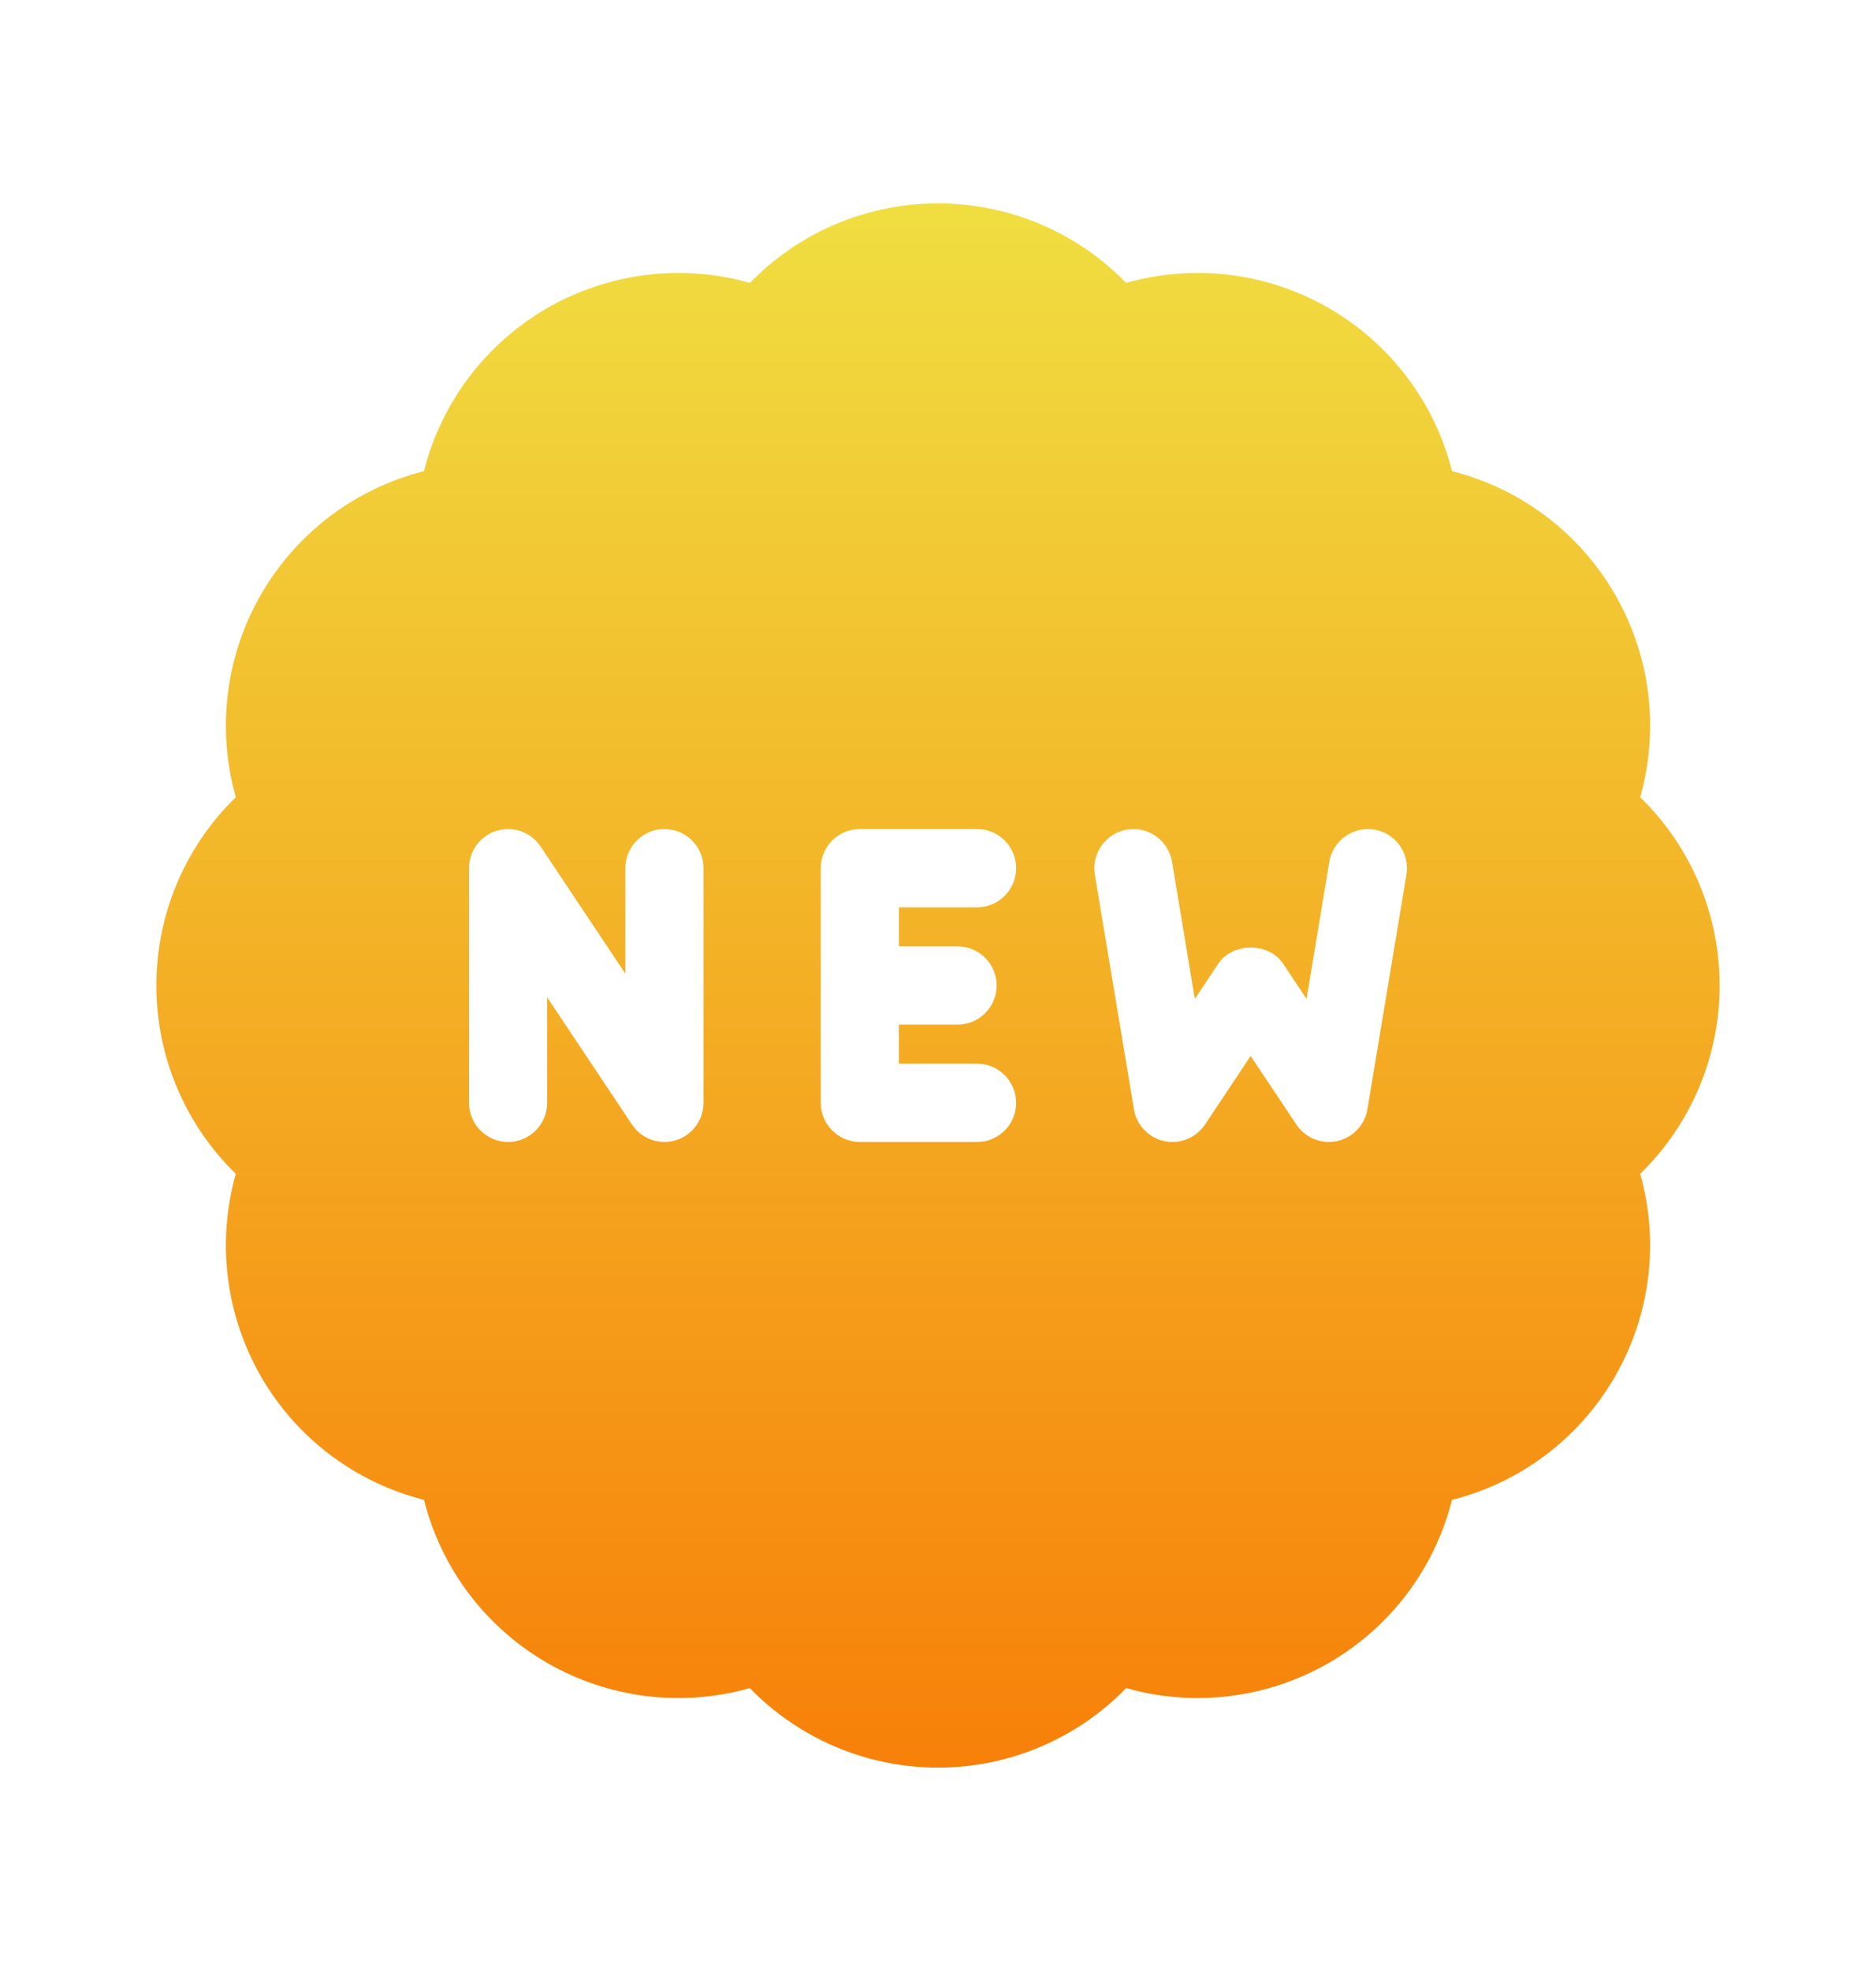 <svg width="20" height="21" viewBox="0 0 20 21" fill="none" xmlns="http://www.w3.org/2000/svg">
<path d="M18.333 10.5C18.333 9.736 18.023 9.016 17.486 8.494C17.69 7.773 17.599 6.994 17.217 6.333C16.835 5.672 16.207 5.204 15.48 5.02C15.297 4.293 14.828 3.665 14.167 3.283C13.506 2.901 12.727 2.81 12.005 3.014C11.484 2.477 10.763 2.167 10 2.167C9.237 2.167 8.516 2.477 7.995 3.014C7.274 2.81 6.495 2.902 5.833 3.283C5.172 3.665 4.703 4.294 4.52 5.02C3.793 5.204 3.165 5.672 2.783 6.333C2.402 6.994 2.31 7.773 2.514 8.494C1.977 9.016 1.667 9.736 1.667 10.5C1.667 11.264 1.977 11.984 2.514 12.506C2.31 13.227 2.402 14.006 2.783 14.667C3.165 15.328 3.793 15.796 4.52 15.98C4.703 16.707 5.172 17.335 5.833 17.717C6.494 18.098 7.273 18.19 7.994 17.986C8.516 18.523 9.237 18.833 10 18.833C10.763 18.833 11.484 18.523 12.006 17.986C12.727 18.19 13.506 18.098 14.167 17.717C14.828 17.335 15.297 16.706 15.48 15.98C16.207 15.797 16.835 15.328 17.217 14.667C17.598 14.006 17.69 13.227 17.486 12.506C18.023 11.984 18.333 11.264 18.333 10.5ZM7.5 11.75C7.5 11.933 7.38 12.096 7.204 12.149C7.164 12.161 7.124 12.167 7.083 12.167C6.947 12.167 6.815 12.099 6.737 11.981L5.833 10.626V11.75C5.833 11.98 5.647 12.167 5.417 12.167C5.187 12.167 5 11.98 5 11.75V9.25C5 9.067 5.12 8.904 5.296 8.851C5.471 8.798 5.661 8.866 5.763 9.019L6.667 10.374V9.25C6.667 9.02 6.853 8.833 7.083 8.833C7.313 8.833 7.5 9.02 7.5 9.25V11.75ZM10.208 10.083C10.438 10.083 10.625 10.27 10.625 10.5C10.625 10.73 10.438 10.917 10.208 10.917H9.583V11.333H10.417C10.647 11.333 10.833 11.52 10.833 11.75C10.833 11.98 10.647 12.167 10.417 12.167H9.167C8.937 12.167 8.75 11.98 8.75 11.75V9.25C8.75 9.02 8.937 8.833 9.167 8.833H10.417C10.647 8.833 10.833 9.02 10.833 9.25C10.833 9.48 10.647 9.667 10.417 9.667H9.583V10.083H10.208ZM14.578 11.819C14.55 11.988 14.421 12.122 14.254 12.158C14.225 12.164 14.195 12.167 14.167 12.167C14.029 12.167 13.898 12.098 13.82 11.981L13.333 11.251L12.847 11.981C12.752 12.123 12.58 12.193 12.412 12.158C12.245 12.122 12.117 11.988 12.089 11.819L11.672 9.319C11.635 9.092 11.788 8.877 12.015 8.839C12.244 8.802 12.457 8.955 12.495 9.182L12.738 10.643L12.987 10.269C13.141 10.037 13.525 10.037 13.68 10.269L13.929 10.643L14.172 9.182C14.21 8.955 14.424 8.802 14.652 8.839C14.879 8.877 15.032 9.092 14.994 9.319L14.578 11.819Z" fill="url(#paint0_linear_318_3194)"/>
<defs>
<linearGradient id="paint0_linear_318_3194" x1="10" y1="2.167" x2="10" y2="18.833" gradientUnits="userSpaceOnUse">
<stop stop-color="#F0DE41"/>
<stop offset="1" stop-color="#F78009"/>
</linearGradient>
</defs>
</svg>
